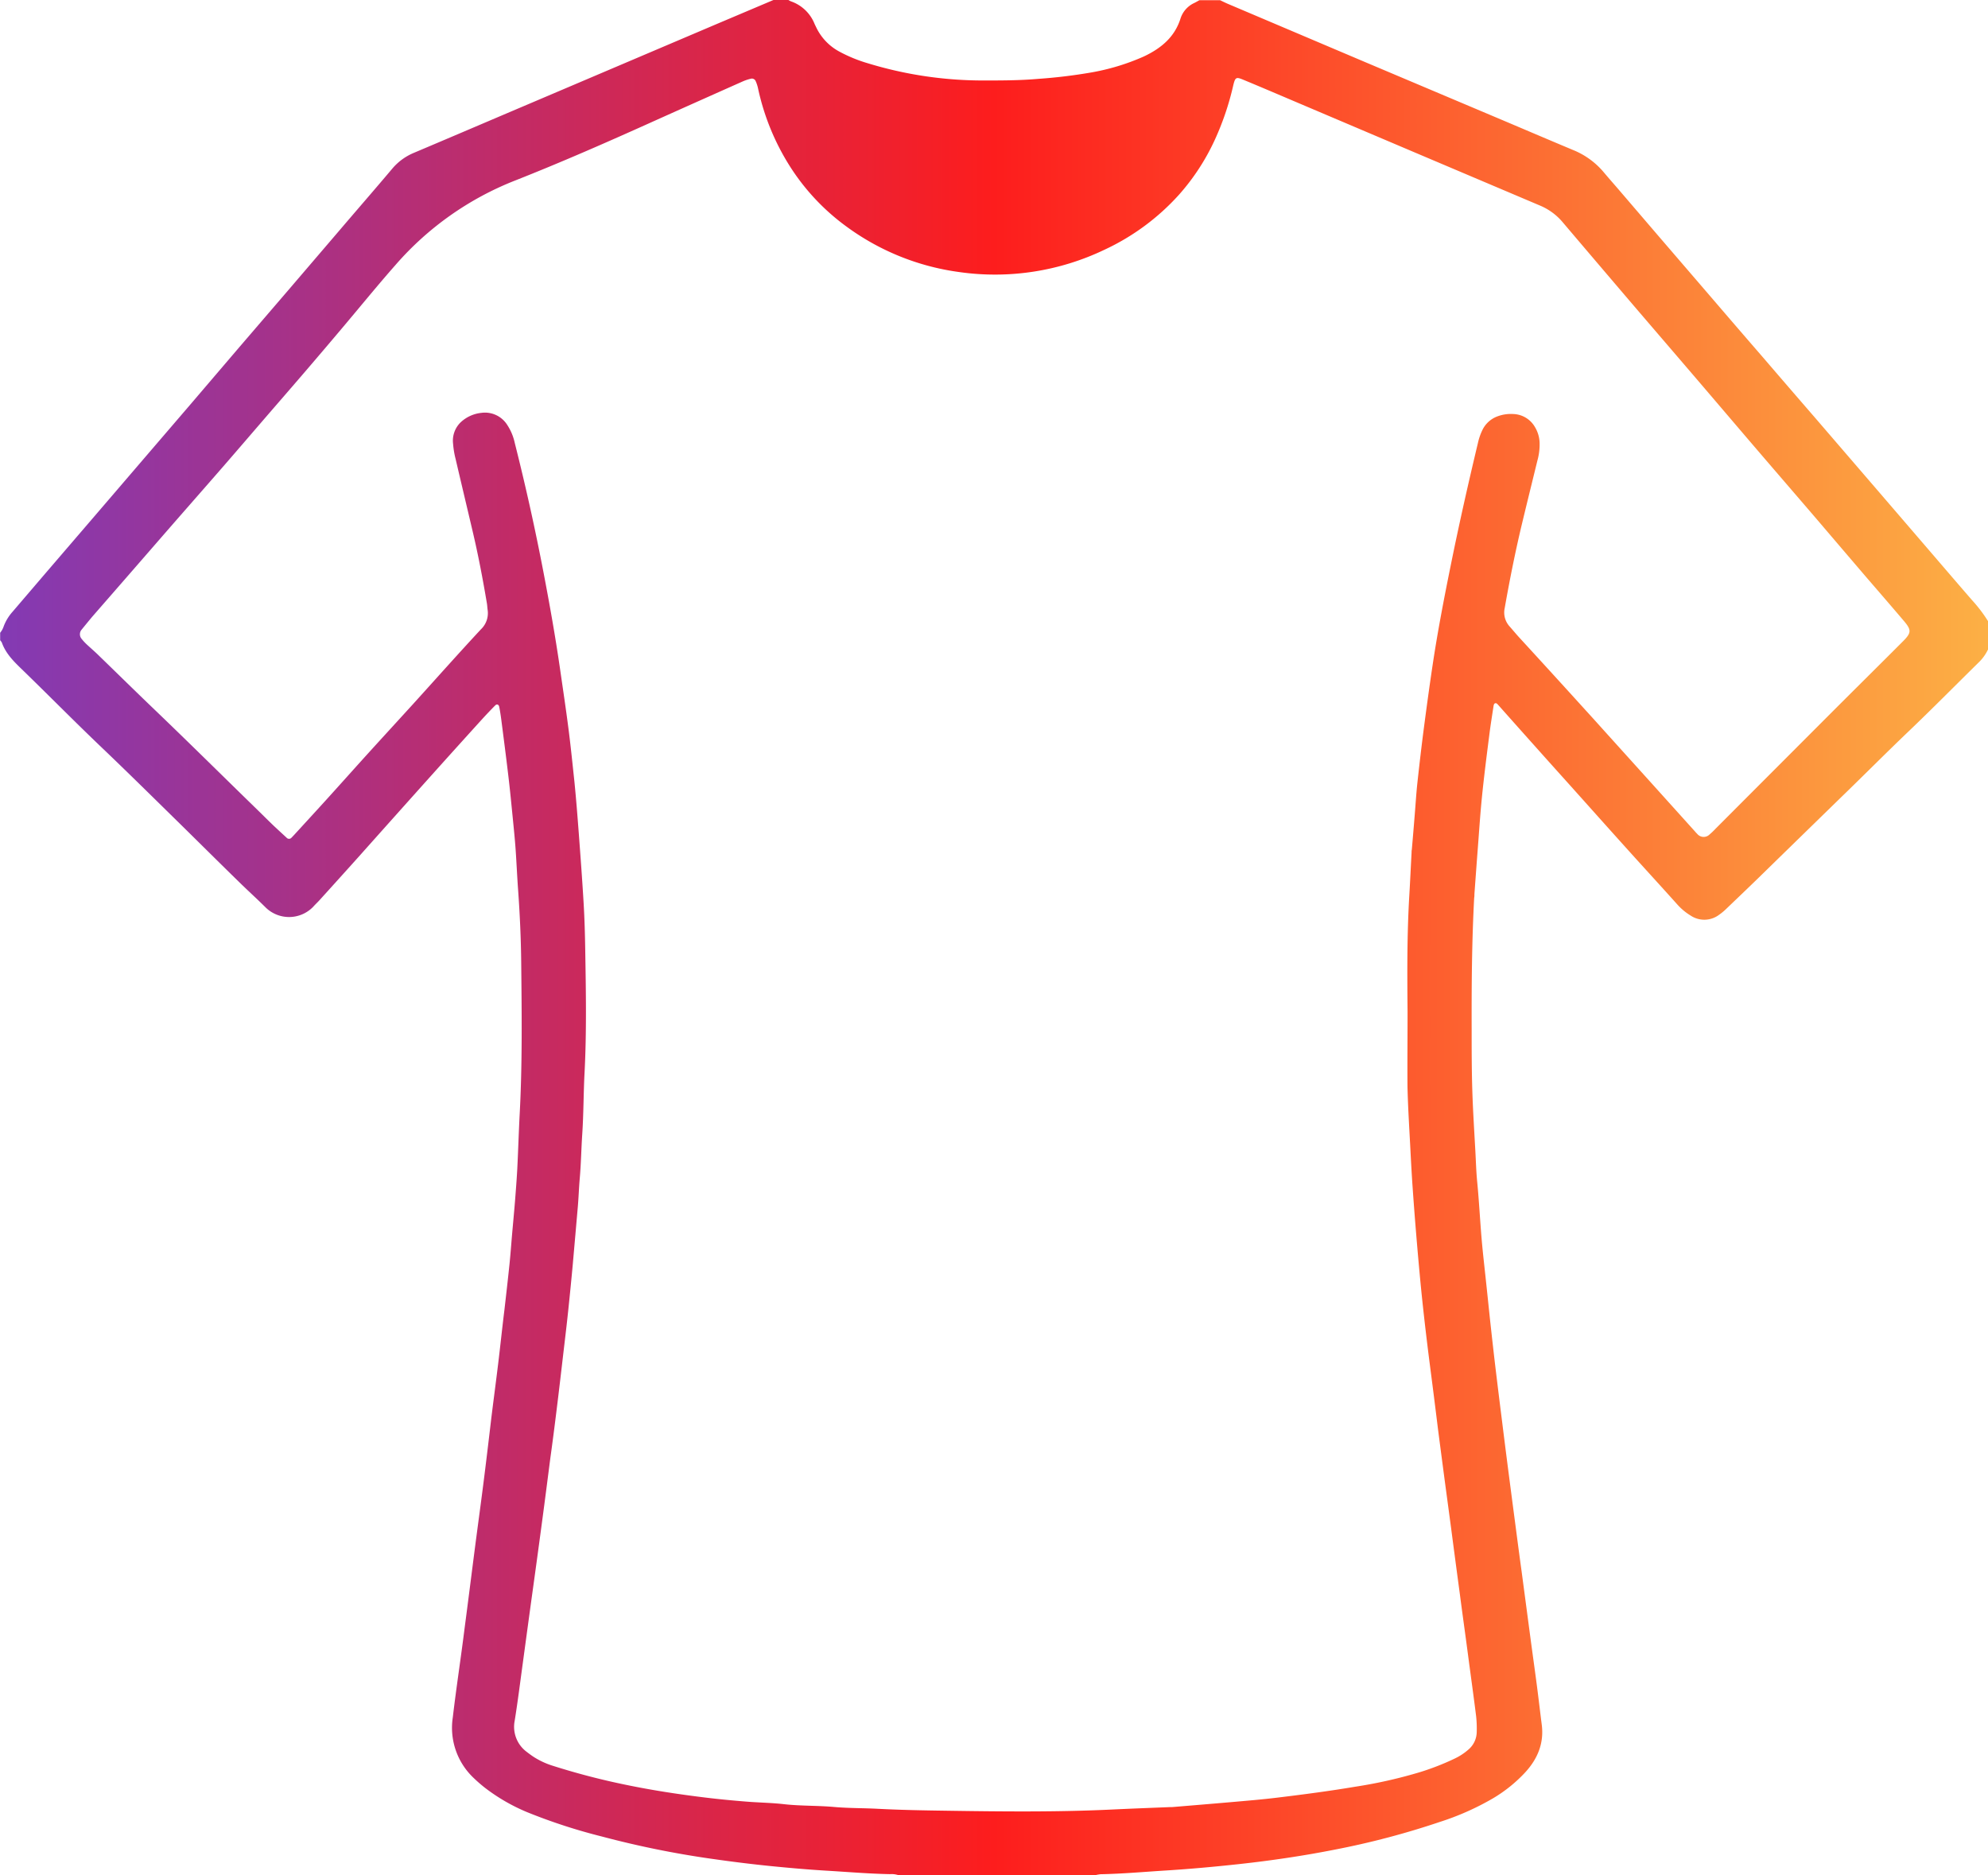 <svg id="Layer_1" data-name="Layer 1" xmlns="http://www.w3.org/2000/svg" xmlns:xlink="http://www.w3.org/1999/xlink" viewBox="0 0 490.32 462.53"><defs><linearGradient id="New_Gradient_Swatch_1" x1="4.84" y1="250" x2="495.16" y2="250" gradientUnits="userSpaceOnUse"><stop offset="0" stop-color="#833ab4"/><stop offset="0.5" stop-color="#fd1d1d"/><stop offset="1" stop-color="#fcb045"/></linearGradient></defs><path d="M495.16,178.93a11,11,0,0,1-2.45,3.34c-5.72,5.63-11.36,11.34-17.16,16.88-5.58,5.33-11,10.79-16.56,16.17q-10.19,9.93-20.38,19.88c-2.65,2.58-5.33,5.13-8,7.69a13.81,13.81,0,0,1-1.77,1.47,6.06,6.06,0,0,1-7,.21,14.56,14.56,0,0,1-3.36-2.81c-4-4.47-8.09-8.91-12.11-13.38-4.86-5.39-9.68-10.8-14.52-16.2q-4.33-4.81-8.65-9.65-4.47-5-8.91-10c-.14-.16-.35-.36-.53-.36-.37,0-.49.34-.54.64-.37,2.44-.77,4.87-1.07,7.32-.64,5-1.29,10.1-1.8,15.16-.46,4.6-.75,9.22-1.11,13.83-.26,3.38-.5,6.77-.75,10.15,0,.31,0,.62-.06.92-.57,10.72-.65,21.44-.62,32.16,0,5.09,0,10.19.16,15.28.15,4.93.47,9.85.74,14.78.15,2.62.21,5.24.47,7.85.46,4.76.7,9.54,1.11,14.3.33,3.76.78,7.51,1.17,11.27.36,3.37.7,6.75,1.07,10.12s.75,6.74,1.15,10.11q.8,6.66,1.64,13.32.78,6.3,1.6,12.62t1.68,12.84c.5,3.82,1,7.64,1.53,11.47l2.19,16.5c.52,3.9,1.07,7.79,1.58,11.69.42,3.21.79,6.43,1.2,9.64.58,4.54-1,8.35-4,11.66a35.53,35.53,0,0,1-8.08,6.52,66,66,0,0,1-13.09,5.8,198.55,198.55,0,0,1-25.71,6.79c-7.88,1.56-15.81,2.73-23.78,3.6-6.06.66-12.12,1.21-18.21,1.59-5.31.33-10.61.81-15.93.91a9.77,9.77,0,0,0-1.58.3H226.62a5.35,5.35,0,0,0-2.27-.32c-5.25-.1-10.48-.55-15.71-.86-4.54-.27-9.08-.67-13.6-1.12-5-.5-10-1.13-14.92-1.84a232,232,0,0,1-26.74-5.44,139.21,139.21,0,0,1-18.46-6,46,46,0,0,1-10.42-6,35.56,35.56,0,0,1-2.79-2.42,17,17,0,0,1-5.19-15c.86-7.35,2-14.67,2.91-22,.86-6.5,1.67-13,2.51-19.5.69-5.35,1.43-10.7,2.11-16.05.7-5.51,1.35-11,2-16.53.54-4.37,1.12-8.72,1.65-13.08s1-8.89,1.55-13.33c.43-3.75.86-7.51,1.25-11.26.24-2.38.42-4.77.62-7.15.25-2.84.52-5.68.75-8.52.2-2.61.41-5.23.55-7.85.23-4.54.36-9.09.6-13.63.66-12.42.5-24.84.37-37.26-.06-6-.34-12-.77-18-.24-3.31-.38-6.62-.61-9.93-.18-2.54-.44-5.07-.69-7.6-.35-3.53-.69-7.06-1.11-10.58-.54-4.59-1.14-9.18-1.73-13.77-.14-1.07-.3-2.14-.51-3.19-.12-.61-.59-.77-1-.35-1,1-1.94,2-2.87,3q-6.14,6.76-12.25,13.57Q102.61,219.61,93.35,230q-4.87,5.43-9.77,10.83c-.47.51-1,1-1.44,1.5a8.26,8.26,0,0,1-11.83.18c-2.13-2.12-4.37-4.14-6.52-6.25-4.69-4.58-9.34-9.2-14-13.79-6.61-6.48-13.19-13-19.89-19.39s-13.3-13.1-20-19.59c-1.9-1.84-3.7-3.72-4.61-6.28a2.62,2.62,0,0,0-.41-.55v-1.86a4.86,4.86,0,0,0,.88-1.61,11.47,11.47,0,0,1,2.15-3.54l8.42-9.84,12.36-14.39,12.8-14.92,10.24-11.93L63.9,104.32,76.26,89.93q6.24-7.29,12.48-14.58c4.26-5,8.56-9.93,12.78-14.94a14,14,0,0,1,5.32-3.95c9.73-4.11,19.44-8.27,29.16-12.4l45.76-19.47,13.84-5.86h3.7a4,4,0,0,0,.61.33,9.68,9.68,0,0,1,5.84,5.58c.13.28.27.56.4.83A13.28,13.28,0,0,0,212,31.53a35.89,35.89,0,0,0,6.83,2.79,97.14,97.14,0,0,0,28.47,4.26c4.55,0,9.09,0,13.63-.4a128.86,128.86,0,0,0,12.84-1.54,55.32,55.32,0,0,0,13.23-4c4.21-2,7.55-4.74,9-9.34a6.36,6.36,0,0,1,3.45-3.86c.41-.21.81-.44,1.22-.66h5.09c.63.3,1.25.61,1.88.88l33.65,14.28L376.45,48.8c5.47,2.32,10.93,4.65,16.4,6.94a19.29,19.29,0,0,1,7.44,5.36c1.34,1.6,2.72,3.15,4.07,4.73l9.79,11.42,13.27,15.43q6,7,12.07,14,6.48,7.55,13,15.07l16,18.59,10.25,11.92c4.18,4.85,8.33,9.72,12.53,14.55a34.92,34.92,0,0,1,3.91,5.15ZM352,268.32c-.09-9.57-.14-19.13.43-28.69.21-3.54.37-7.08.56-10.62,0-.24,0-.47.06-.7q.38-4.37.73-8.75c.21-2.54.36-5.08.63-7.61.51-4.68,1.05-9.35,1.66-14,.68-5.2,1.39-10.39,2.17-15.58,1.21-8,2.75-16,4.35-23.9,2.06-10.21,4.35-20.37,6.77-30.49a14.41,14.41,0,0,1,1.14-3.27,6.67,6.67,0,0,1,3.72-3.3,9.39,9.39,0,0,1,3.86-.56,6.39,6.39,0,0,1,5.33,3.2,8,8,0,0,1,1.16,3.95,14.84,14.84,0,0,1-.55,4.35c-1.28,5.24-2.58,10.49-3.84,15.74-1.63,6.82-3,13.71-4.22,20.62a5.1,5.1,0,0,0,1.2,4.52c.77.87,1.5,1.76,2.28,2.62Q387.75,184.9,396,194c1.61,1.76,3.21,3.54,4.81,5.32l10.83,12,11,12.21c.26.28.5.59.78.85a2.06,2.06,0,0,0,3.09.15,18.51,18.51,0,0,0,1.5-1.44q13.81-13.84,27.64-27.69c6.16-6.17,12.36-12.3,18.52-18.47,2.11-2.11,2.15-2.8.23-5.06-3-3.53-6-7-9.05-10.53q-6.24-7.29-12.47-14.6c-5.08-5.92-10.17-11.81-15.24-17.73s-10.11-11.85-15.18-17.77-9.95-11.59-14.91-17.39q-8.64-10.12-17.25-20.26a14.71,14.71,0,0,0-5.52-4.11L353.7,56.3,324.51,43.9c-4.33-1.84-8.65-3.69-13-5.49-1.81-.76-2-.62-2.49,1.33a68.88,68.88,0,0,1-4.6,13.57,54.63,54.63,0,0,1-8.84,13.5,57.12,57.12,0,0,1-18.32,13.51,62.5,62.5,0,0,1-35.85,5.51,60.6,60.6,0,0,1-28-11.37,54.47,54.47,0,0,1-13.93-15,58.91,58.91,0,0,1-7.69-19,8.89,8.89,0,0,0-.58-1.74,1,1,0,0,0-1.15-.58,11.3,11.3,0,0,0-2,.66q-11,4.89-22,9.83c-11.33,5.11-22.7,10.1-34.26,14.66a75.78,75.78,0,0,0-29.39,20.77c-4.54,5.15-8.87,10.49-13.3,15.73q-4.48,5.31-9,10.58c-3.36,3.92-6.76,7.82-10.13,11.73s-6.74,7.84-10.13,11.74c-4.71,5.41-9.45,10.8-14.16,16.21q-9,10.36-18.08,20.77Q26.3,172.39,25,174a1.75,1.75,0,0,0,0,2.34,12.42,12.42,0,0,0,1.09,1.2c.9.85,1.84,1.65,2.73,2.5,4.71,4.56,9.38,9.16,14.12,13.7,8.58,8.22,17,16.57,25.53,24.87,1.27,1.24,2.52,2.5,3.81,3.73,1.06,1,2.15,2,3.24,3a.8.8,0,0,0,1.22,0c.22-.22.43-.45.64-.67,2.5-2.73,5-5.45,7.5-8.2,3.58-3.94,7.12-7.92,10.69-11.86,3.73-4.11,7.49-8.2,11.23-12.31,5.54-6.11,11-12.26,16.64-18.33a5.49,5.49,0,0,0,1.67-4.81c-.08-.54-.09-1.08-.18-1.61-1-5.93-2.12-11.85-3.5-17.7-1.41-6-2.84-12-4.24-18a21.43,21.43,0,0,1-.6-3.64,6.3,6.3,0,0,1,2-5.44,8.8,8.8,0,0,1,5-2.21,6.49,6.49,0,0,1,6.37,3,13.15,13.15,0,0,1,1.85,4.46q4,15.82,7.07,31.84c1.51,7.88,2.92,15.78,4.07,23.72.72,5,1.46,9.92,2.1,14.89.56,4.35,1,8.72,1.47,13.1.42,4.22.75,8.45,1.07,12.67.43,5.77.86,11.54,1.2,17.31.22,3.77.33,7.55.39,11.33.17,10.17.36,20.36-.17,30.54-.26,5-.23,10-.56,15-.25,3.69-.3,7.4-.63,11.08-.2,2.31-.27,4.62-.47,6.92q-.62,7.15-1.25,14.29-.51,5.52-1.09,11.05c-.36,3.45-.77,6.89-1.18,10.34-.55,4.75-1.1,9.49-1.69,14.24-.49,4-1,8-1.55,11.93-.68,5.27-1.35,10.55-2.06,15.82q-1.27,9.53-2.59,19-1.08,7.9-2.15,15.81c-.65,4.74-1.24,9.49-2,14.21a7.7,7.7,0,0,0,3,7.75c.48.38,1,.75,1.49,1.09a19.47,19.47,0,0,0,5,2.34,175.08,175.08,0,0,0,17.91,4.66c6.5,1.35,13.05,2.35,19.64,3.15,3.36.41,6.74.73,10.12,1,3.08.25,6.17.28,9.23.63,4.15.47,8.32.32,12.48.7,3.52.31,7.08.25,10.63.44,5.54.29,11.1.39,16.65.47,13.88.21,27.77.37,41.65-.31,4.62-.22,9.25-.39,13.87-.58l.46,0c4.92-.41,9.84-.81,14.75-1.24,3.76-.33,7.53-.64,11.28-1.1,6.43-.78,12.85-1.62,19.24-2.7a116.59,116.59,0,0,0,16-3.62,63.05,63.05,0,0,0,8.4-3.29,14.56,14.56,0,0,0,3.47-2.28,5.78,5.78,0,0,0,2-4.28,28.49,28.49,0,0,0-.15-3.92c-.63-5.05-1.34-10.09-2-15.13s-1.36-9.94-2-14.9q-1.1-8.15-2.16-16.28-.78-5.85-1.57-11.7c-.56-4.28-1.13-8.56-1.68-12.84q-1-8.14-2.06-16.29-.63-4.93-1.2-9.88c-.38-3.37-.75-6.74-1.07-10.12q-.57-6-1.06-12-.45-5.42-.83-10.84c-.22-3.07-.39-6.15-.55-9.23-.27-5.39-.63-10.78-.75-16.17C351.94,280.51,352,274.42,352,268.32Z" transform="translate(-4.84 -18.73)" style="fill:url(#New_Gradient_Swatch_1)"/></svg>